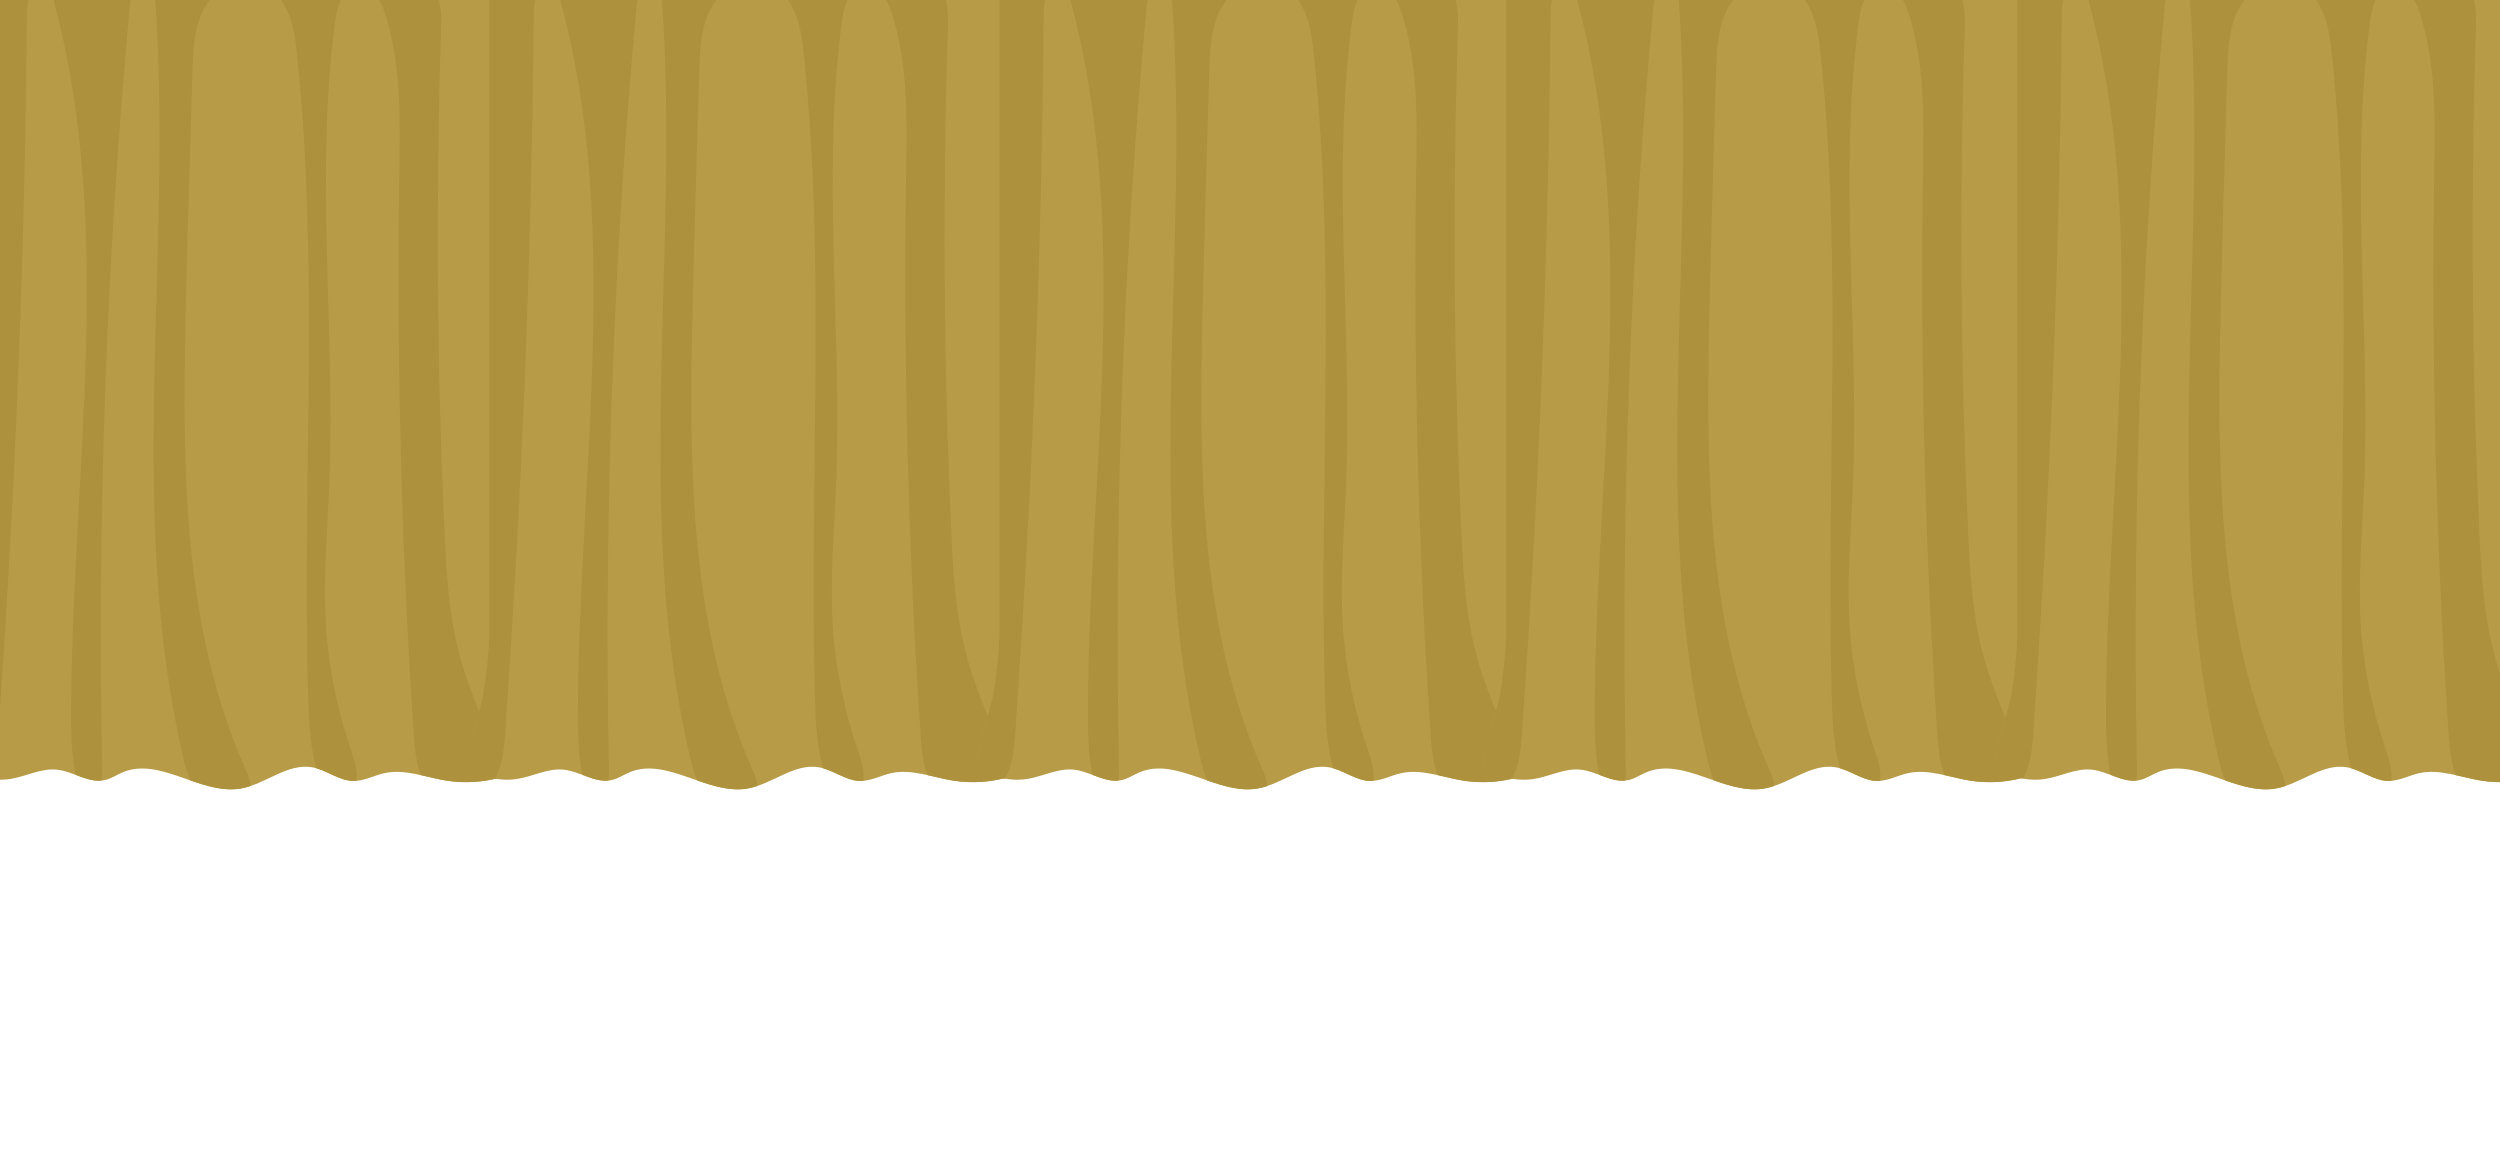 <svg width="852" height="393" viewBox="0 0 852 393" fill="none" xmlns="http://www.w3.org/2000/svg">
<g clip-path="url(#clip0_194_467)">
<g clip-path="url(#clip1_194_467)">
<path d="M175.456 261.115C164.975 188.692 170.681 0 170.681 0H-5.926V216.429C-6.204 223.313 -6.907 230.177 -8.046 236.961C-8.453 239.412 -14.624 260.435 -13.95 261.015C-8.908 264.868 -2.251 266.499 3.98 265.388C9.131 264.477 14.064 261.796 19.265 262.286C24.971 262.826 30.32 267.159 35.898 265.818C37.988 265.318 39.82 264.047 41.802 263.207C54.501 257.853 68.34 270.971 81.922 268.74C90.401 267.349 97.861 260.045 106.331 261.486C111.264 262.326 115.514 266.088 120.506 266.148C124.122 266.188 127.451 264.277 130.977 263.497C137.902 261.966 144.935 264.848 151.939 265.998C159.151 267.179 166.66 266.479 173.534 263.987C174.258 263.727 175.05 263.377 175.357 262.656C175.565 262.176 175.526 261.616 175.446 261.095L175.456 261.115Z" fill="#B79B46"/>
<path d="M156.674 223.433C152.91 209.465 152.097 194.886 151.444 180.427C148.888 123.754 148.511 66.98 150.304 10.276C150.413 6.864 150.453 3.232 149.561 0H129.283C130.036 1.321 130.631 2.752 131.076 4.122C136.802 21.593 136.376 40.414 136.099 58.805C135.138 122.533 136.773 186.311 140.973 249.899C141.29 254.651 141.785 259.735 143.41 264.157C146.253 264.788 149.096 265.538 151.939 266.008C158.467 267.079 165.243 266.609 171.573 264.657C167.204 250.709 160.478 237.551 156.674 223.423V223.433Z" fill="#AD913C"/>
<path d="M116.078 0H95.81C96.534 1.011 97.168 2.081 97.692 3.192C100.03 8.095 100.704 13.608 101.269 19.021C108.787 91.354 102.992 164.368 104.993 237.061C105.221 245.396 105.578 253.821 107.827 261.836C112.136 263.066 116.019 266.108 120.506 266.158C120.823 266.158 121.15 266.158 121.467 266.128C121.864 263.337 121.101 259.915 120.14 257.163C115.207 243.005 112.037 228.196 111.086 213.217C110.075 197.257 111.571 181.258 112.215 165.288C114.355 112.377 107.173 59.045 114.315 6.574C114.612 4.423 115.157 2.051 116.078 0.01V0Z" fill="#AD913C"/>
<path d="M44.556 -3.81373e-06H18.274C18.304 0.09 18.324 0.18 18.344 0.27C39.246 78.197 24.634 160.676 24.248 241.404C24.208 248.988 24.307 256.643 25.764 264.067C28.716 265.168 31.628 266.298 34.59 266.028C34.847 264.687 34.828 263.277 34.798 261.906C33.114 175.084 36.274 88.172 44.278 1.711C44.328 1.161 44.417 0.58 44.556 -0.01V-3.81373e-06Z" fill="#AD913C"/>
<path d="M81.932 268.75C83.101 268.56 84.26 268.25 85.399 267.869C85.27 265.748 84.349 263.677 83.477 261.706C62.466 214.157 62.119 160.235 63.249 108.164C63.655 89.233 64.219 70.312 64.774 51.391C65.042 42.435 65.299 33.49 65.567 24.535C65.775 17.47 66.042 10.166 69.083 3.812C69.727 2.471 70.52 1.191 71.451 0.01H52.877C52.897 0.17 52.907 0.34 52.916 0.5C58.959 86.251 42.872 173.923 62.337 257.603C62.991 260.435 63.724 263.307 64.853 265.968C70.53 267.929 76.255 269.69 81.942 268.75H81.932Z" fill="#AD913C"/>
<path d="M9.696 0H-5.936V216.429C-6.214 223.313 -6.917 230.177 -8.056 236.961C-8.462 239.412 -14.634 260.435 -13.96 261.015C-11.058 263.237 -7.62 264.707 -4.044 265.358C-0.617 259.424 -0.656 250.829 -0.211 244.505C5.357 164.788 8.477 84.9 9.181 4.983C9.19 3.312 9.23 1.571 9.696 0Z" fill="#AD913C"/>
<path d="M348.171 261.115C337.69 188.692 343.386 0 343.386 0H166.778V216.429C166.501 223.313 165.798 230.177 164.659 236.961C164.252 239.412 158.081 260.435 158.754 261.015C163.797 264.868 170.454 266.499 176.685 265.388C181.836 264.477 186.769 261.796 191.97 262.286C197.676 262.826 203.025 267.159 208.602 265.818C210.693 265.318 212.525 264.047 214.507 263.207C227.206 257.853 241.045 270.971 254.627 268.74C263.106 267.349 270.566 260.045 279.036 261.486C283.969 262.326 288.219 266.088 293.211 266.148C296.827 266.188 300.156 264.277 303.682 263.497C310.607 261.966 317.64 264.848 324.644 265.998C331.856 267.179 339.364 266.479 346.239 263.987C346.962 263.727 347.755 263.377 348.062 262.656C348.27 262.176 348.23 261.616 348.151 261.095L348.171 261.115Z" fill="#B79B46"/>
<path d="M329.389 223.433C325.625 209.465 324.812 194.886 324.158 180.427C321.603 123.754 321.226 66.98 323.019 10.276C323.128 6.864 323.168 3.232 322.276 0H301.998C302.751 1.321 303.345 2.752 303.791 4.122C309.517 21.593 309.091 40.414 308.814 58.805C307.853 122.533 309.487 186.311 313.688 249.899C314.005 254.651 314.5 259.735 316.124 264.157C318.968 264.788 321.811 265.538 324.654 266.008C331.182 267.079 337.958 266.609 344.288 264.657C339.919 250.709 333.193 237.551 329.389 223.423V223.433Z" fill="#AD913C"/>
<path d="M288.793 0H268.525C269.248 1.011 269.882 2.081 270.407 3.192C272.745 8.095 273.419 13.608 273.983 19.021C281.502 91.354 275.707 164.368 277.708 237.061C277.936 245.396 278.293 253.821 280.541 261.836C284.851 263.066 288.734 266.108 293.221 266.158C293.538 266.158 293.865 266.158 294.182 266.128C294.578 263.337 293.816 259.915 292.855 257.163C287.922 243.005 284.752 228.196 283.801 213.217C282.79 197.257 284.286 181.258 284.93 165.288C287.07 112.377 279.888 59.045 287.03 6.574C287.327 4.423 287.872 2.051 288.793 0.01V0Z" fill="#AD913C"/>
<path d="M217.27 -3.81373e-06H190.989C191.019 0.09 191.039 0.18 191.059 0.27C211.961 78.197 197.349 160.676 196.963 241.404C196.923 248.988 197.022 256.643 198.478 264.067C201.43 265.168 204.343 266.298 207.305 266.028C207.562 264.687 207.542 263.277 207.513 261.906C205.829 175.084 208.989 88.172 216.993 1.711C217.043 1.161 217.132 0.58 217.27 -0.01V-3.81373e-06Z" fill="#AD913C"/>
<path d="M254.647 268.75C255.815 268.56 256.974 268.25 258.114 267.869C257.985 265.748 257.064 263.677 256.192 261.706C235.181 214.157 234.834 160.235 235.963 108.164C236.37 89.233 236.934 70.312 237.489 51.391C237.756 42.435 238.014 33.49 238.281 24.535C238.49 17.47 238.757 10.166 241.798 3.812C242.442 2.471 243.235 1.191 244.166 0.01H225.592C225.611 0.17 225.621 0.34 225.631 0.5C231.674 86.251 215.586 173.923 235.052 257.603C235.706 260.435 236.439 263.307 237.568 265.968C243.244 267.929 248.97 269.69 254.656 268.75H254.647Z" fill="#AD913C"/>
<path d="M182.41 0H166.778V216.429C166.501 223.313 165.798 230.177 164.659 236.961C164.252 239.412 158.081 260.435 158.754 261.015C161.657 263.237 165.094 264.707 168.671 265.358C172.098 259.424 172.058 250.829 172.504 244.505C178.062 164.788 181.182 84.9 181.885 4.993C181.895 3.322 181.935 1.581 182.401 0.01L182.41 0Z" fill="#AD913C"/>
<path d="M521.995 261.115C511.515 188.692 517.211 0 517.211 0H340.603V216.429C340.325 223.313 339.622 230.177 338.483 236.961C338.077 239.412 331.905 260.435 332.579 261.015C337.621 264.868 344.278 266.499 350.509 265.388C355.66 264.477 360.593 261.796 365.794 262.286C371.5 262.826 376.85 267.159 382.427 265.818C384.517 265.318 386.35 264.047 388.331 263.207C401.031 257.853 414.87 270.971 428.451 268.74C436.931 267.349 444.39 260.045 452.86 261.486C457.793 262.326 462.043 266.088 467.036 266.148C470.651 266.188 473.98 264.277 477.507 263.497C484.431 261.966 491.464 264.848 498.468 265.998C505.68 267.179 513.189 266.479 520.064 263.987C520.787 263.727 521.579 263.377 521.886 262.656C522.094 262.176 522.055 261.616 521.976 261.095L521.995 261.115Z" fill="#B79B46"/>
<path d="M503.213 223.433C499.449 209.465 498.637 194.886 497.983 180.427C495.427 123.754 495.05 66.98 496.843 10.276C496.952 6.864 496.992 3.232 496.101 0H475.823C476.575 1.321 477.17 2.752 477.616 4.122C483.341 21.593 482.915 40.414 482.638 58.805C481.677 122.533 483.312 186.311 487.512 249.899C487.829 254.651 488.324 259.735 489.949 264.157C492.792 264.788 495.635 265.538 498.478 266.008C505.006 267.079 511.782 266.609 518.112 264.657C513.744 250.709 507.017 237.551 503.213 223.423V223.433Z" fill="#AD913C"/>
<path d="M462.618 0H442.349C443.073 1.011 443.707 2.081 444.232 3.192C446.57 8.095 447.243 13.608 447.808 19.021C455.327 91.354 449.531 164.368 451.533 237.061C451.76 245.396 452.117 253.821 454.366 261.836C458.675 263.066 462.558 266.108 467.046 266.158C467.363 266.158 467.69 266.158 468.007 266.128C468.403 263.337 467.64 259.915 466.679 257.163C461.746 243.005 458.576 228.196 457.625 213.217C456.614 197.257 458.11 181.258 458.754 165.288C460.894 112.377 453.712 59.045 460.854 6.574C461.151 4.423 461.696 2.051 462.618 0.01V0Z" fill="#AD913C"/>
<path d="M391.085 -3.81373e-06H364.804C364.833 0.09 364.853 0.18 364.873 0.27C385.775 78.197 371.163 160.676 370.777 241.404C370.737 248.988 370.836 256.643 372.293 264.067C375.245 265.168 378.157 266.298 381.119 266.028C381.377 264.687 381.357 263.277 381.327 261.906C379.643 175.084 382.803 88.172 390.807 1.711C390.857 1.161 390.946 0.58 391.085 -0.01V-3.81373e-06Z" fill="#AD913C"/>
<path d="M428.471 268.75C429.64 268.56 430.799 268.25 431.938 267.869C431.809 265.748 430.888 263.677 430.016 261.706C409.005 214.157 408.658 160.235 409.788 108.164C410.194 89.233 410.759 70.312 411.313 51.391C411.581 42.435 411.838 33.49 412.106 24.535C412.314 17.47 412.581 10.166 415.622 3.812C416.266 2.471 417.059 1.191 417.99 0.01H399.416C399.436 0.17 399.446 0.34 399.456 0.5C405.498 86.251 389.411 173.923 408.876 257.603C409.53 260.435 410.263 263.307 411.393 265.968C417.069 267.929 422.795 269.69 428.481 268.75H428.471Z" fill="#AD913C"/>
<path d="M356.235 0H340.603V216.429C340.325 223.313 339.622 230.177 338.483 236.961C338.077 239.412 331.905 260.435 332.579 261.015C335.481 263.237 338.919 264.707 342.495 265.358C345.922 259.424 345.883 250.829 346.329 244.505C351.886 164.788 355.006 84.9 355.71 4.993C355.72 3.322 355.759 1.581 356.225 0.01L356.235 0Z" fill="#AD913C"/>
<path d="M694.71 261.115C684.229 188.692 689.925 0 689.925 0H513.318V216.429C513.04 223.313 512.337 230.177 511.198 236.961C510.791 239.412 504.62 260.435 505.294 261.015C510.336 264.868 516.993 266.499 523.224 265.388C528.375 264.477 533.308 261.796 538.509 262.286C544.215 262.826 549.564 267.159 555.142 265.818C557.232 265.318 559.064 264.047 561.046 263.207C573.745 257.853 587.584 270.971 601.166 268.74C609.646 267.349 617.105 260.045 625.575 261.486C630.508 262.326 634.758 266.088 639.751 266.148C643.366 266.188 646.695 264.277 650.221 263.497C657.146 261.966 664.179 264.848 671.183 265.998C678.395 267.179 685.904 266.479 692.778 263.987C693.502 263.727 694.294 263.377 694.601 262.656C694.809 262.176 694.77 261.616 694.69 261.095L694.71 261.115Z" fill="#B79B46"/>
<path d="M675.928 223.433C672.164 209.465 671.351 194.886 670.698 180.427C668.142 123.754 667.765 66.98 669.558 10.276C669.667 6.864 669.707 3.232 668.815 0H648.537C649.29 1.321 649.885 2.752 650.33 4.122C656.056 21.593 655.63 40.414 655.353 58.805C654.392 122.533 656.026 186.311 660.227 249.899C660.544 254.651 661.039 259.735 662.664 264.157C665.507 264.788 668.35 265.538 671.193 266.008C677.721 267.079 684.497 266.609 690.827 264.657C686.458 250.709 679.732 237.551 675.928 223.423V223.433Z" fill="#AD913C"/>
<path d="M635.332 0H615.064C615.787 1.011 616.421 2.081 616.946 3.192C619.284 8.095 619.958 13.608 620.523 19.021C628.041 91.354 622.246 164.368 624.247 237.061C624.475 245.396 624.832 253.821 627.08 261.836C631.39 263.066 635.273 266.108 639.76 266.158C640.077 266.158 640.404 266.158 640.721 266.128C641.118 263.337 640.355 259.915 639.394 257.163C634.461 243.005 631.291 228.196 630.34 213.217C629.329 197.257 630.825 181.258 631.469 165.288C633.609 112.377 626.427 59.045 633.569 6.574C633.866 4.423 634.411 2.051 635.332 0.01V0Z" fill="#AD913C"/>
<path d="M563.8 -3.81373e-06H537.518C537.548 0.09 537.568 0.18 537.588 0.27C558.49 78.197 543.878 160.676 543.492 241.404C543.452 248.988 543.551 256.643 545.008 264.067C547.96 265.168 550.872 266.298 553.834 266.028C554.092 264.687 554.072 263.277 554.042 261.906C552.358 175.084 555.518 88.172 563.522 1.711C563.572 1.161 563.661 0.58 563.8 -0.01V-3.81373e-06Z" fill="#AD913C"/>
<path d="M601.186 268.75C602.355 268.56 603.514 268.25 604.653 267.869C604.524 265.748 603.603 263.677 602.731 261.706C581.72 214.157 581.373 160.235 582.503 108.164C582.909 89.233 583.473 70.312 584.028 51.391C584.296 42.435 584.553 33.49 584.821 24.535C585.029 17.47 585.296 10.166 588.337 3.812C588.981 2.471 589.774 1.191 590.705 0.01H572.131C572.151 0.17 572.16 0.34 572.17 0.5C578.213 86.251 562.125 173.923 581.591 257.603C582.245 260.435 582.978 263.307 584.107 265.968C589.784 267.929 595.509 269.69 601.196 268.75H601.186Z" fill="#AD913C"/>
<path d="M528.95 0H513.318V216.429C513.04 223.313 512.337 230.177 511.198 236.961C510.791 239.412 504.62 260.435 505.294 261.015C508.196 263.237 511.633 264.707 515.21 265.358C518.637 259.424 518.598 250.829 519.043 244.505C524.601 164.788 527.721 84.9 528.424 4.993C528.434 3.322 528.474 1.581 528.94 0.01L528.95 0Z" fill="#AD913C"/>
<path d="M868.941 261.115C858.46 188.692 864.156 0 864.156 0H687.548V216.429C687.271 223.313 686.567 230.177 685.428 236.961C685.022 239.412 678.85 260.435 679.524 261.015C684.566 264.868 691.223 266.499 697.454 265.388C702.605 264.477 707.539 261.796 712.739 262.286C718.445 262.826 723.795 267.159 729.372 265.818C731.462 265.318 733.295 264.047 735.276 263.207C747.976 257.853 761.815 270.971 775.396 268.74C783.876 267.349 791.335 260.045 799.805 261.486C804.738 262.326 808.988 266.088 813.981 266.148C817.597 266.188 820.925 264.277 824.452 263.497C831.376 261.966 838.41 264.848 845.413 265.998C852.625 267.179 860.134 266.479 867.009 263.987C867.732 263.727 868.525 263.377 868.832 262.656C869.04 262.176 869 261.616 868.921 261.095L868.941 261.115Z" fill="#B79B46"/>
<path d="M850.159 223.433C846.394 209.465 845.582 194.886 844.928 180.427C842.372 123.754 841.996 66.98 843.789 10.276C843.898 6.864 843.937 3.232 843.046 0H822.768C823.521 1.321 824.115 2.752 824.561 4.122C830.287 21.593 829.861 40.414 829.583 58.805C828.622 122.533 830.257 186.311 834.457 249.899C834.774 254.651 835.269 259.735 836.894 264.157C839.737 264.788 842.58 265.538 845.423 266.008C851.952 267.079 858.727 266.609 865.057 264.657C860.689 250.709 853.963 237.551 850.159 223.423V223.433Z" fill="#AD913C"/>
<path d="M809.563 0H789.295C790.018 1.011 790.652 2.081 791.177 3.192C793.515 8.095 794.188 13.608 794.753 19.021C802.272 91.354 796.477 164.368 798.478 237.061C798.706 245.396 799.062 253.821 801.311 261.836C805.62 263.066 809.503 266.108 813.991 266.158C814.308 266.158 814.635 266.158 814.952 266.128C815.348 263.337 814.585 259.915 813.624 257.163C808.691 243.005 805.521 228.196 804.57 213.217C803.56 197.257 805.055 181.258 805.699 165.288C807.839 112.377 800.657 59.045 807.799 6.574C808.097 4.423 808.641 2.051 809.563 0.01V0Z" fill="#AD913C"/>
<path d="M738.03 -3.81373e-06H711.749C711.779 0.09 711.798 0.18 711.818 0.27C732.72 78.197 718.109 160.676 717.722 241.404C717.683 248.988 717.782 256.643 719.238 264.067C722.19 265.168 725.103 266.298 728.064 266.028C728.322 264.687 728.302 263.277 728.272 261.906C726.588 175.084 729.748 88.172 737.753 1.711C737.802 1.161 737.891 0.58 738.03 -0.01V-3.81373e-06Z" fill="#AD913C"/>
<path d="M775.416 268.75C776.585 268.56 777.744 268.25 778.883 267.869C778.755 265.748 777.833 263.677 776.962 261.706C755.95 214.157 755.604 160.235 756.733 108.164C757.139 89.233 757.704 70.312 758.259 51.391C758.526 42.435 758.784 33.49 759.051 24.535C759.259 17.47 759.527 10.166 762.568 3.812C763.212 2.471 764.004 1.191 764.935 0.01H746.361C746.381 0.17 746.391 0.34 746.401 0.5C752.444 86.251 736.356 173.923 755.822 257.603C756.475 260.435 757.209 263.307 758.338 265.968C764.014 267.929 769.74 269.69 775.426 268.75H775.416Z" fill="#AD913C"/>
<path d="M703.18 0H687.548V216.429C687.271 223.313 686.567 230.177 685.428 236.961C685.022 239.412 678.85 260.435 679.524 261.015C682.427 263.237 685.864 264.707 689.44 265.358C692.868 259.424 692.828 250.829 693.274 244.505C698.831 164.788 701.952 84.9 702.655 4.993C702.665 3.322 702.705 1.581 703.17 0.01L703.18 0Z" fill="#AD913C"/>
</g>
</g>
<defs>
<clipPath id="clip0_194_467">
<rect width="852" height="393" fill="white"/>
</clipPath>
<clipPath id="clip1_194_467">
<rect width="883" height="269" fill="white" transform="translate(-14)"/>
</clipPath>
</defs>
</svg>
